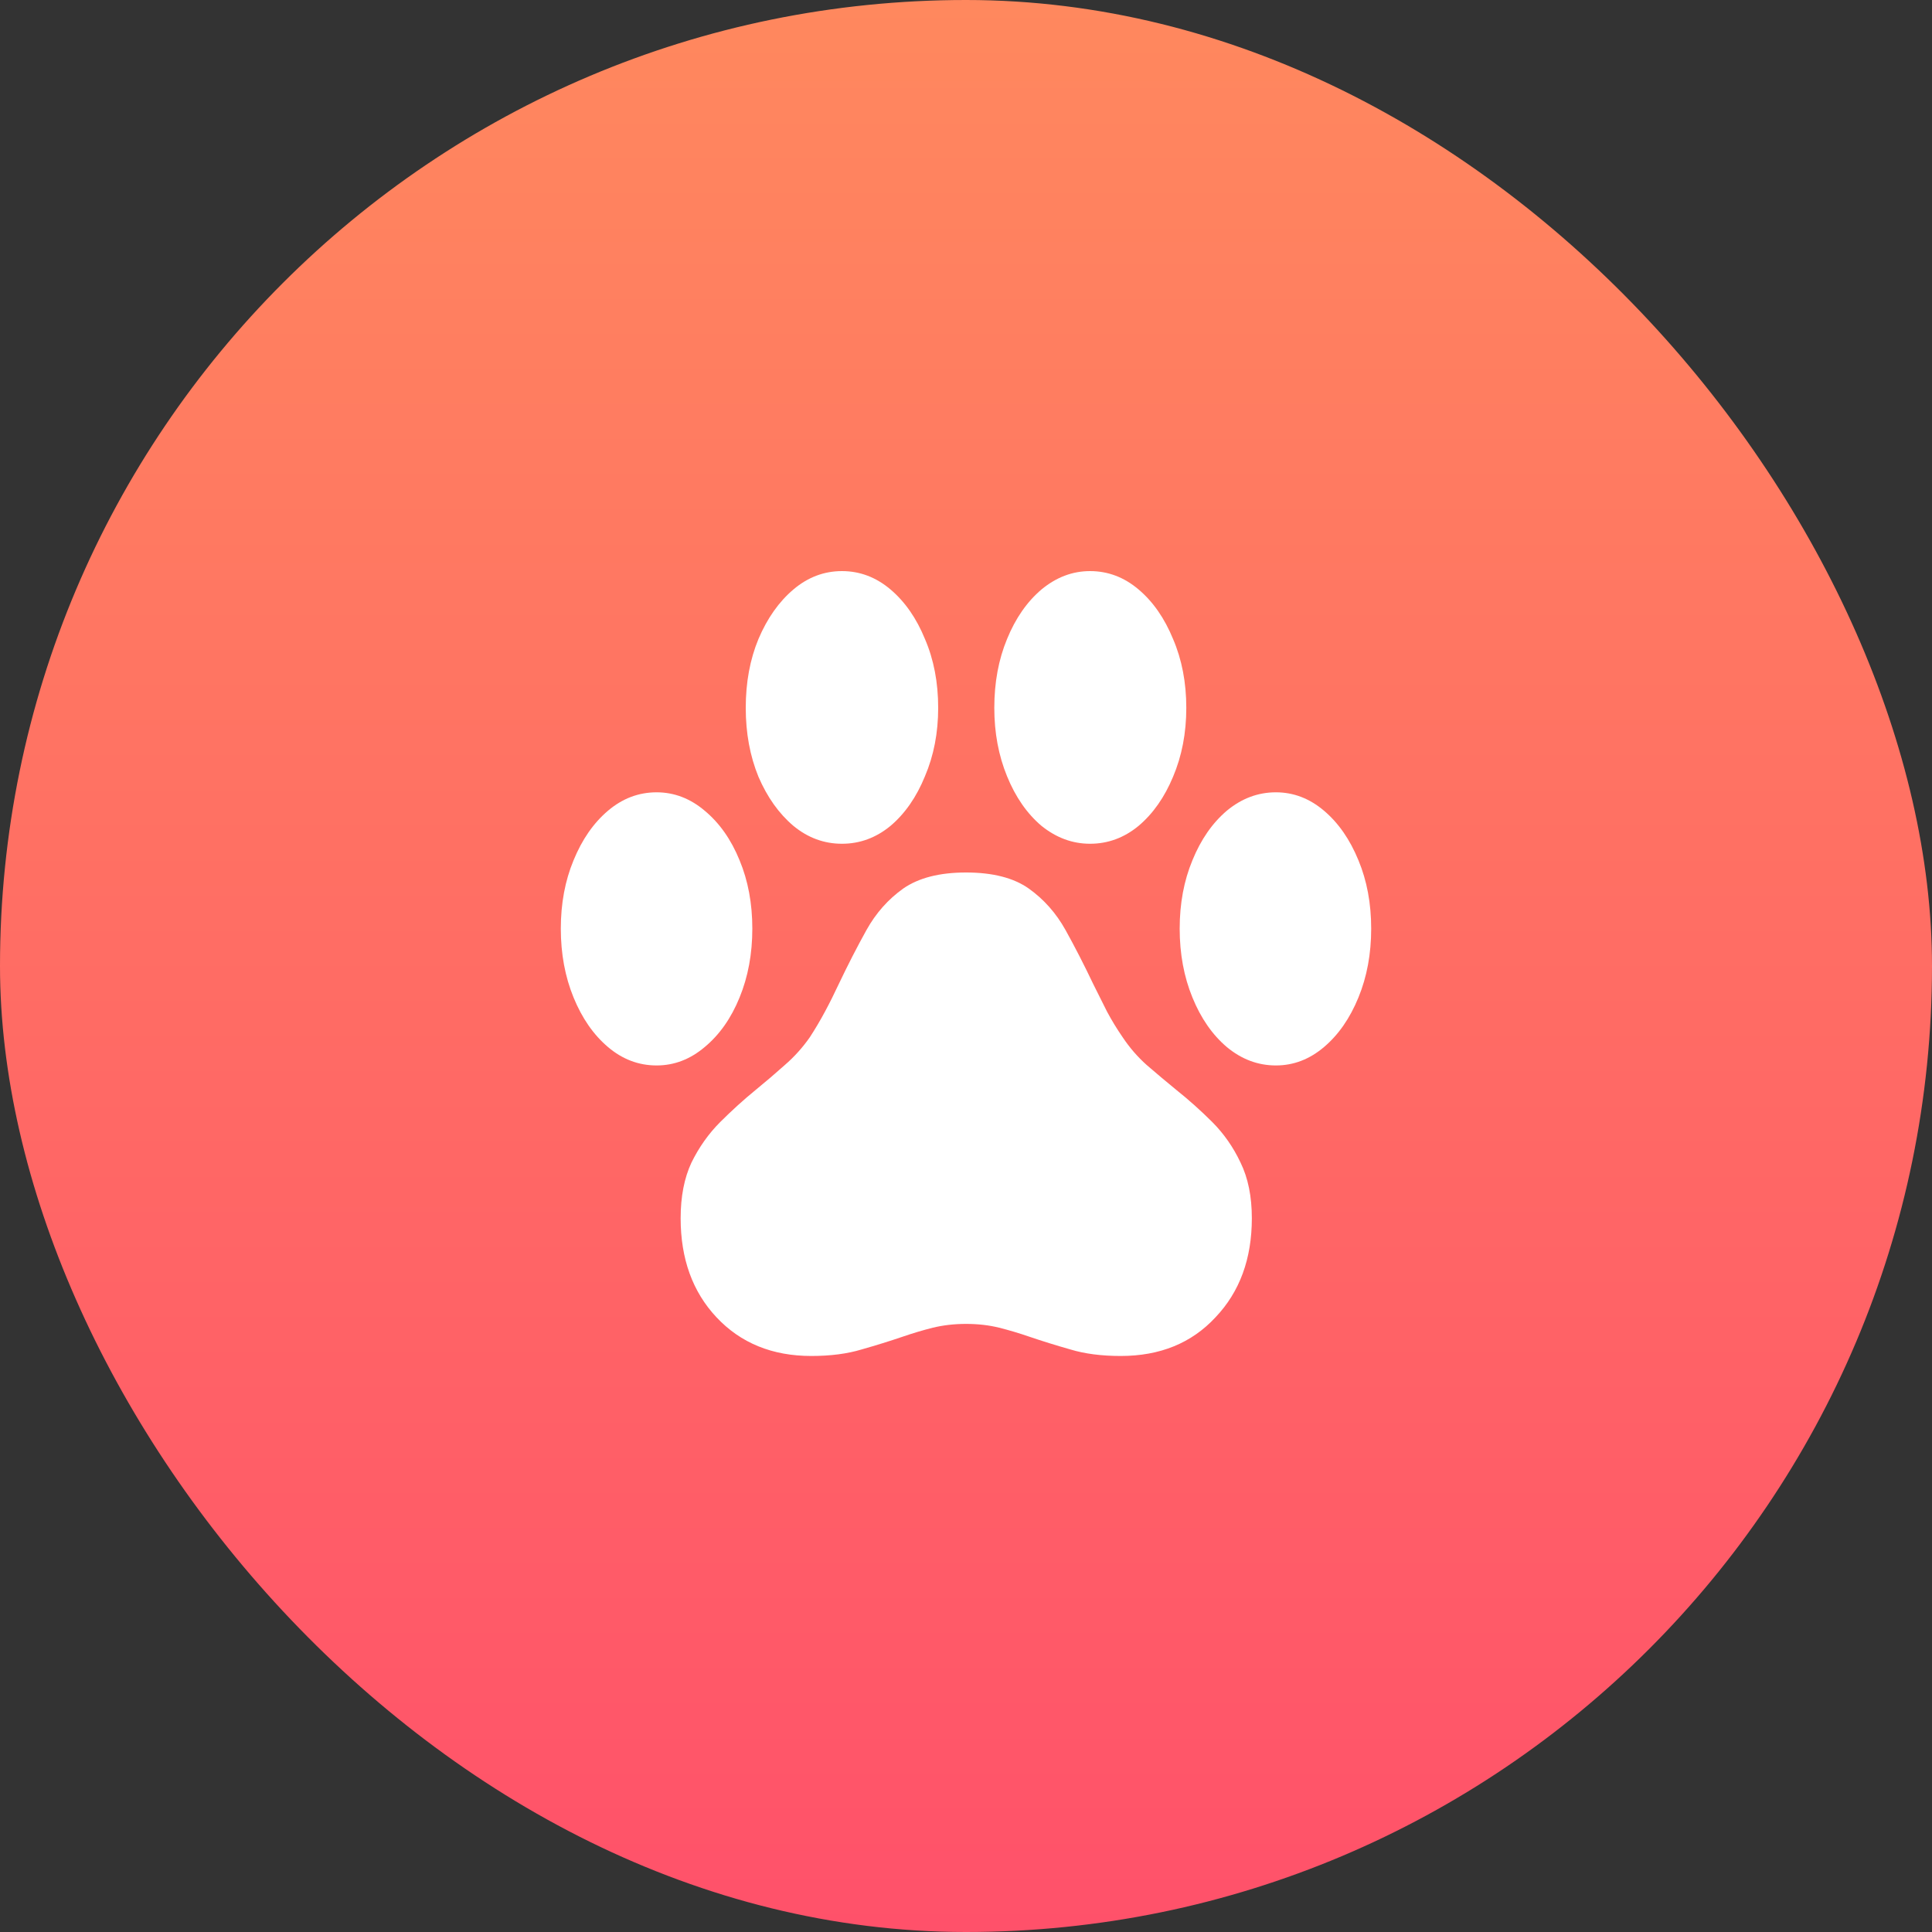 <svg width="40" height="40" viewBox="0 0 40 40" fill="none" xmlns="http://www.w3.org/2000/svg">
<rect x="0" y="0" width="40" height="40" fill="#333333" stroke="none"/>
<rect width="40" height="40" rx="20" fill="url(#paint0_linear_1368_148)"/>
<path d="M11.611 19.227C11.611 18.706 11.699 18.234 11.875 17.811C12.051 17.381 12.288 17.039 12.588 16.785C12.887 16.531 13.223 16.404 13.594 16.404C13.958 16.404 14.29 16.531 14.59 16.785C14.896 17.039 15.137 17.381 15.312 17.811C15.488 18.234 15.576 18.706 15.576 19.227C15.576 19.747 15.488 20.223 15.312 20.652C15.137 21.082 14.896 21.424 14.59 21.678C14.29 21.932 13.958 22.059 13.594 22.059C13.223 22.059 12.887 21.932 12.588 21.678C12.288 21.424 12.051 21.082 11.875 20.652C11.699 20.223 11.611 19.747 11.611 19.227ZM15.44 14.656C15.44 14.129 15.527 13.654 15.703 13.23C15.885 12.801 16.126 12.459 16.426 12.205C16.725 11.951 17.061 11.824 17.432 11.824C17.803 11.824 18.138 11.951 18.438 12.205C18.737 12.459 18.975 12.801 19.15 13.23C19.333 13.654 19.424 14.129 19.424 14.656C19.424 15.171 19.333 15.643 19.15 16.072C18.975 16.502 18.737 16.844 18.438 17.098C18.138 17.345 17.803 17.469 17.432 17.469C17.061 17.469 16.725 17.345 16.426 17.098C16.126 16.844 15.885 16.505 15.703 16.082C15.527 15.652 15.44 15.177 15.44 14.656ZM20.586 14.656C20.586 14.129 20.674 13.654 20.85 13.23C21.025 12.801 21.263 12.459 21.562 12.205C21.869 11.951 22.204 11.824 22.568 11.824C22.939 11.824 23.275 11.951 23.574 12.205C23.874 12.459 24.111 12.801 24.287 13.23C24.469 13.654 24.561 14.129 24.561 14.656C24.561 15.177 24.469 15.652 24.287 16.082C24.111 16.505 23.874 16.844 23.574 17.098C23.275 17.345 22.939 17.469 22.568 17.469C22.204 17.469 21.869 17.345 21.562 17.098C21.263 16.844 21.025 16.502 20.85 16.072C20.674 15.643 20.586 15.171 20.586 14.656ZM24.424 19.227C24.424 18.706 24.512 18.234 24.688 17.811C24.863 17.381 25.101 17.039 25.4 16.785C25.706 16.531 26.045 16.404 26.416 16.404C26.781 16.404 27.113 16.531 27.412 16.785C27.712 17.039 27.949 17.381 28.125 17.811C28.301 18.234 28.389 18.706 28.389 19.227C28.389 19.747 28.301 20.223 28.125 20.652C27.949 21.082 27.712 21.424 27.412 21.678C27.113 21.932 26.781 22.059 26.416 22.059C26.045 22.059 25.706 21.932 25.4 21.678C25.101 21.424 24.863 21.082 24.688 20.652C24.512 20.223 24.424 19.747 24.424 19.227ZM14.092 25.223C14.092 24.773 14.167 24.389 14.316 24.07C14.473 23.751 14.671 23.471 14.912 23.23C15.153 22.99 15.397 22.768 15.645 22.566C15.859 22.391 16.061 22.218 16.25 22.049C16.445 21.88 16.618 21.688 16.768 21.473C16.878 21.303 16.982 21.128 17.08 20.945C17.178 20.763 17.272 20.574 17.363 20.379C17.552 19.982 17.744 19.607 17.939 19.256C18.135 18.904 18.389 18.618 18.701 18.396C19.02 18.175 19.453 18.064 20 18.064C20.553 18.064 20.986 18.175 21.299 18.396C21.611 18.618 21.865 18.904 22.061 19.256C22.256 19.607 22.448 19.982 22.637 20.379C22.734 20.574 22.829 20.763 22.92 20.945C23.018 21.128 23.125 21.303 23.242 21.473C23.385 21.688 23.551 21.88 23.74 22.049C23.936 22.218 24.141 22.391 24.355 22.566C24.609 22.768 24.857 22.99 25.098 23.23C25.338 23.471 25.534 23.751 25.684 24.07C25.84 24.389 25.918 24.773 25.918 25.223C25.918 26.062 25.667 26.746 25.166 27.273C24.671 27.807 24.017 28.074 23.203 28.074C22.806 28.074 22.458 28.029 22.158 27.938C21.859 27.853 21.576 27.765 21.309 27.674C21.1 27.602 20.892 27.54 20.684 27.488C20.475 27.436 20.247 27.41 20 27.41C19.759 27.41 19.531 27.436 19.316 27.488C19.108 27.54 18.9 27.602 18.691 27.674C18.424 27.765 18.141 27.853 17.842 27.938C17.542 28.029 17.194 28.074 16.797 28.074C15.99 28.074 15.335 27.807 14.834 27.273C14.339 26.746 14.092 26.062 14.092 25.223Z" fill="white"/>
<defs>
<linearGradient id="paint0_linear_1368_148" x1="20" y1="0" x2="20" y2="40" gradientUnits="userSpaceOnUse">
<stop stop-color="#FF885E"/>
<stop offset="1" stop-color="#FF516A"/>
</linearGradient>
</defs>
</svg>
